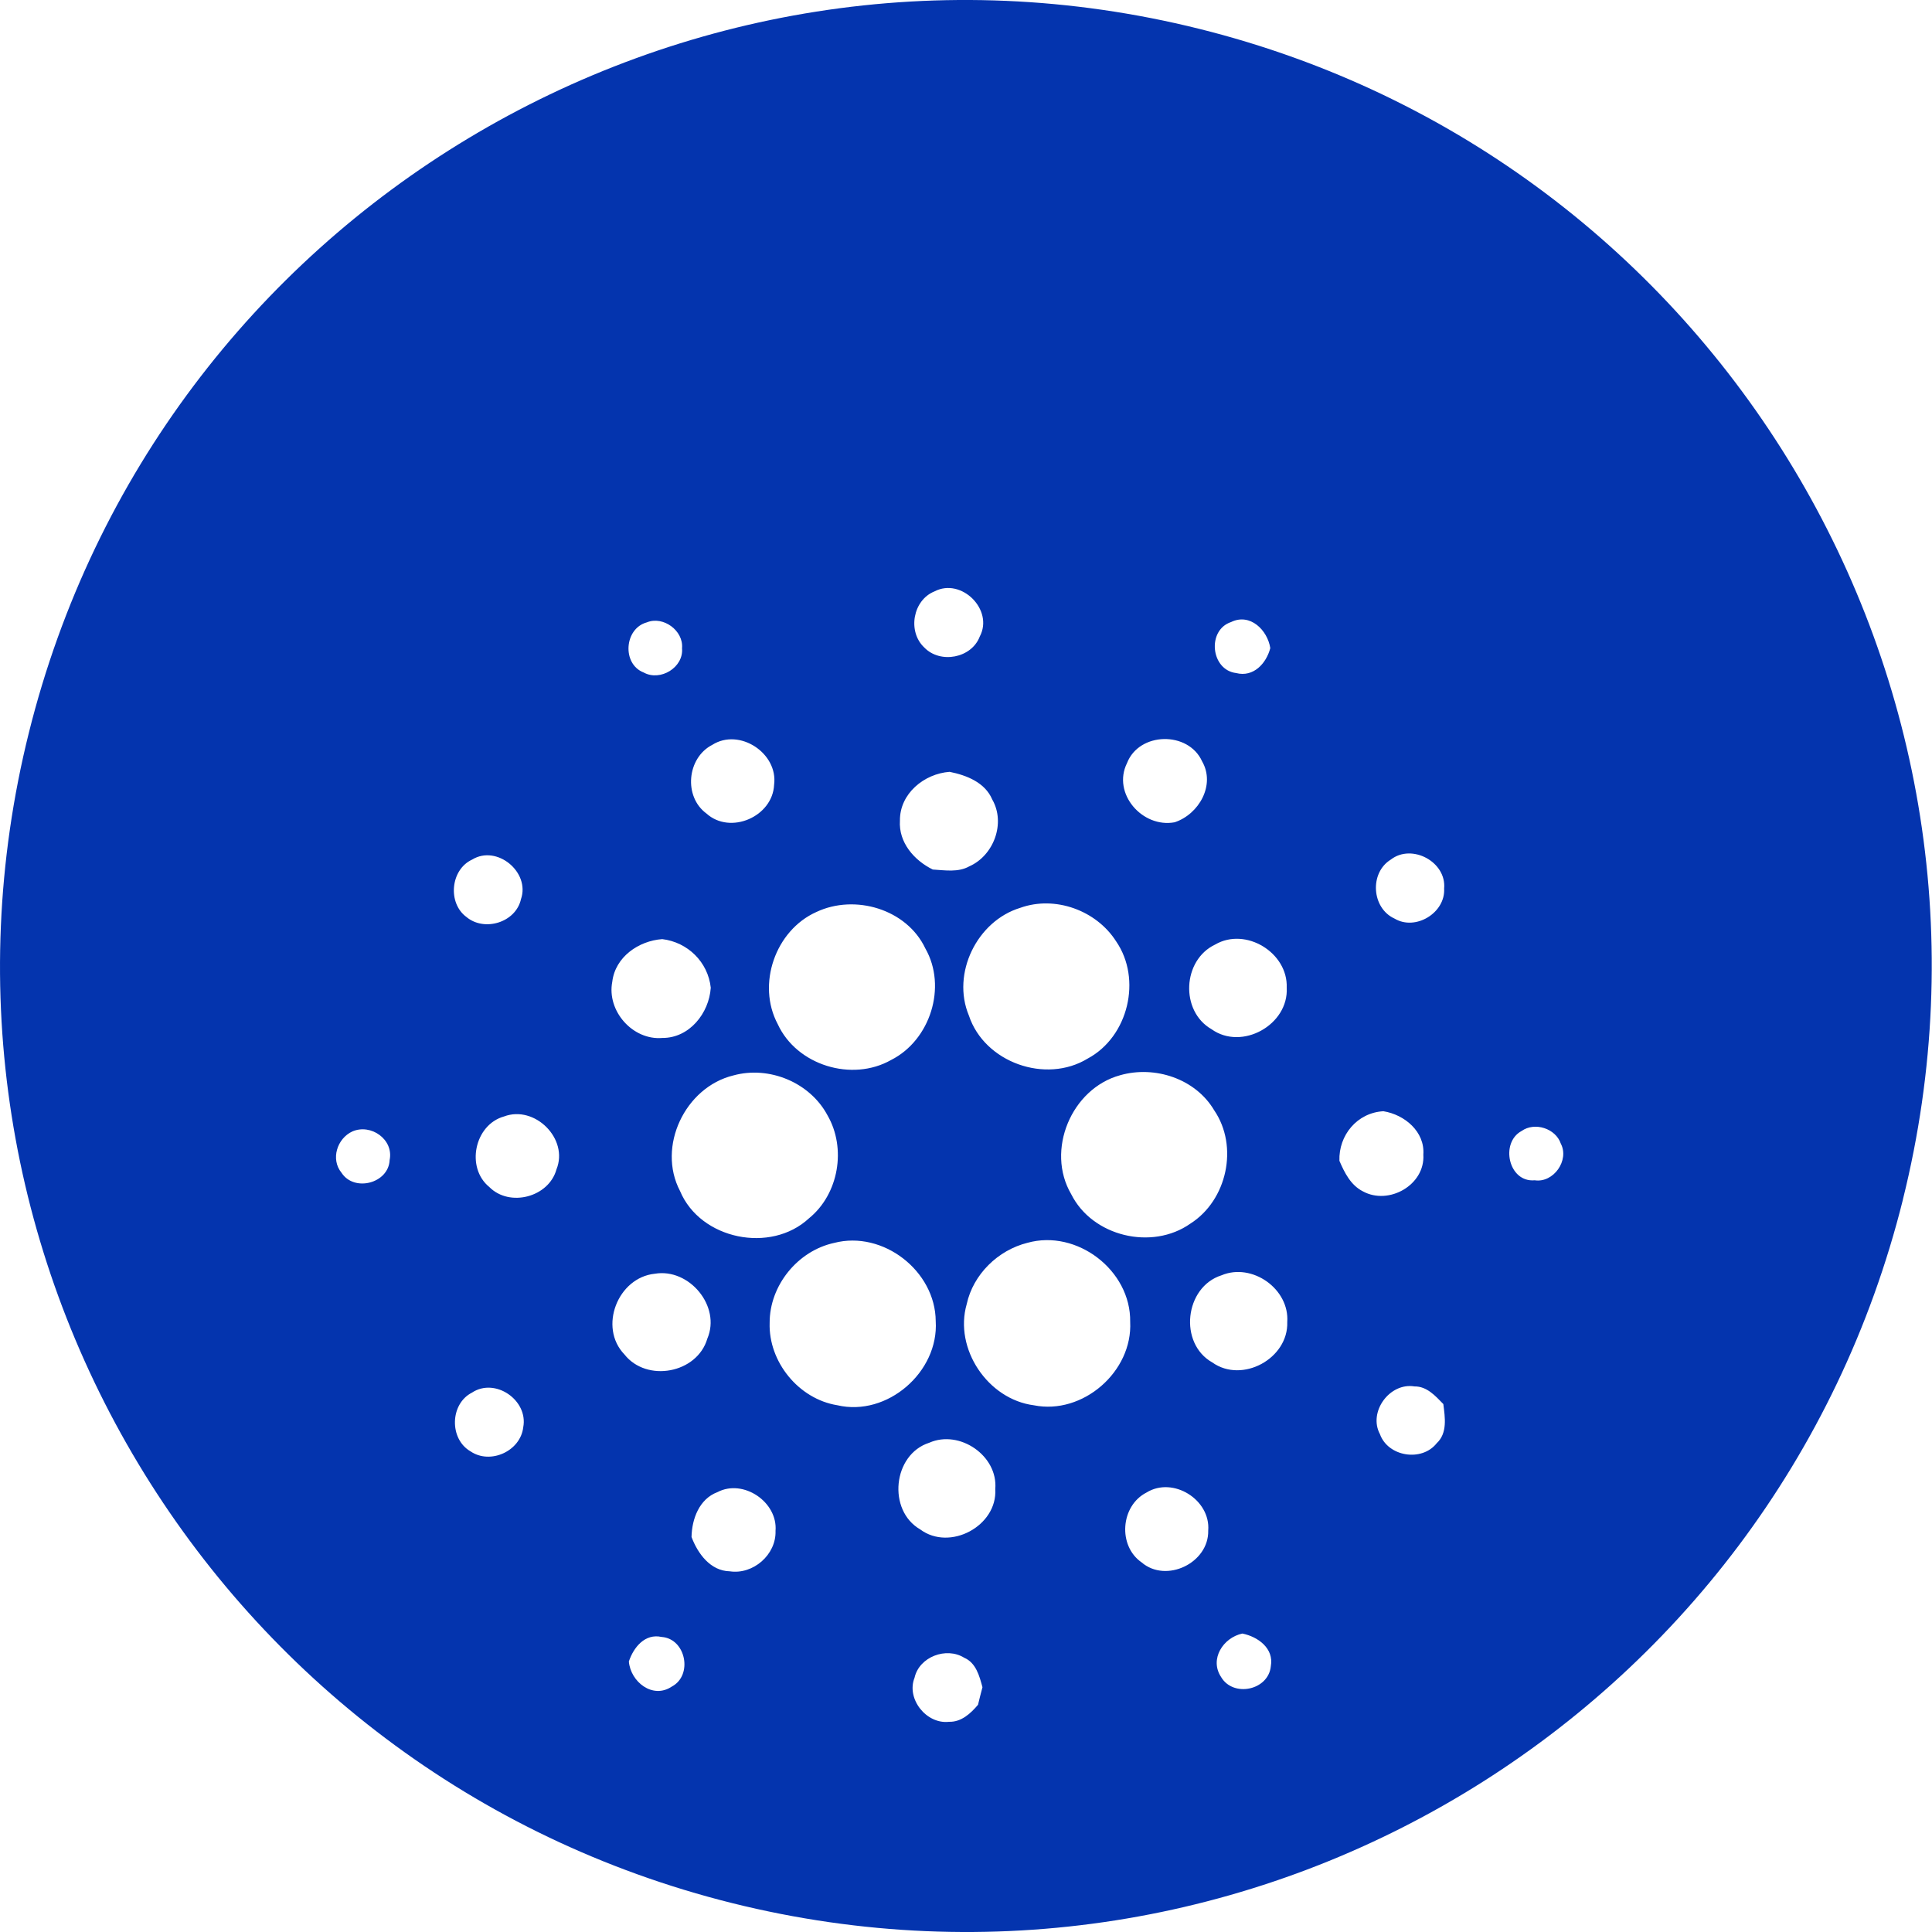 <svg width="46" height="46" viewBox="0 0 46 46" fill="none" xmlns="http://www.w3.org/2000/svg">
<g clip-path="url(#clip0_0_294)">
<path d="M45.307 28.564C42.235 40.886 29.755 48.384 17.432 45.312C5.115 42.24 -2.384 29.76 0.689 17.439C3.759 5.116 16.239 -2.384 28.558 0.688C40.88 3.76 48.378 16.242 45.306 28.564H45.307Z" fill="#0434AE"/>
<g filter="url(#filter0_d_0_294)">
<path d="M22.252 10.08C22.889 9.748 23.666 10.518 23.328 11.155C23.131 11.673 22.386 11.811 22.006 11.416C21.602 11.036 21.734 10.286 22.252 10.08ZM15.402 10.818C15.789 10.659 16.278 11.014 16.239 11.435C16.28 11.893 15.72 12.23 15.326 12.012C14.803 11.81 14.863 10.962 15.402 10.818ZM29.432 12.025C28.827 11.952 28.731 11.002 29.313 10.81C29.765 10.59 30.179 11.003 30.245 11.431C30.15 11.796 29.845 12.131 29.432 12.025ZM16.96 13.734C17.607 13.325 18.53 13.934 18.431 14.685C18.397 15.444 17.39 15.883 16.821 15.37C16.271 14.968 16.355 14.044 16.96 13.734ZM26.834 14.168C27.123 13.424 28.292 13.402 28.621 14.126C28.945 14.689 28.546 15.387 27.968 15.578C27.201 15.721 26.474 14.893 26.834 14.168ZM21.427 15.536C21.421 14.897 22.003 14.421 22.61 14.377C23.013 14.458 23.453 14.629 23.625 15.036C23.948 15.597 23.662 16.369 23.079 16.627C22.813 16.776 22.498 16.72 22.209 16.703C21.765 16.485 21.392 16.058 21.427 15.536ZM11.24 16.467C11.831 16.104 12.628 16.767 12.404 17.409C12.281 17.964 11.535 18.19 11.108 17.835C10.653 17.503 10.725 16.705 11.24 16.467ZM33.115 16.466C33.617 16.077 34.444 16.523 34.384 17.156C34.418 17.734 33.703 18.169 33.205 17.872C32.657 17.625 32.601 16.782 33.115 16.466ZM24.292 17.615C25.119 17.318 26.102 17.674 26.573 18.411C27.195 19.313 26.864 20.686 25.899 21.203C24.899 21.815 23.439 21.297 23.069 20.18C22.65 19.18 23.261 17.929 24.292 17.615ZM19.438 17.714C20.355 17.281 21.589 17.644 22.032 18.582C22.553 19.495 22.15 20.766 21.218 21.237C20.285 21.767 18.969 21.365 18.518 20.385C18.012 19.437 18.461 18.15 19.438 17.714ZM14.578 19.375C14.648 18.785 15.205 18.4 15.768 18.36C16.373 18.433 16.857 18.904 16.923 19.517C16.883 20.124 16.414 20.717 15.771 20.713C15.064 20.774 14.443 20.07 14.578 19.375ZM28.933 18.489C29.659 18.066 30.668 18.681 30.636 19.516C30.686 20.4 29.569 21.023 28.846 20.505C28.094 20.073 28.153 18.857 28.933 18.489ZM17.463 21.605C18.313 21.371 19.284 21.772 19.701 22.553C20.157 23.339 19.971 24.431 19.262 25.007C18.352 25.853 16.676 25.513 16.192 24.359C15.636 23.301 16.311 21.884 17.463 21.605ZM26.669 21.601C27.495 21.364 28.465 21.683 28.909 22.435C29.496 23.296 29.216 24.579 28.342 25.134C27.427 25.778 26.008 25.44 25.505 24.433C24.894 23.391 25.508 21.919 26.669 21.601ZM11.999 22.583C12.732 22.305 13.546 23.115 13.249 23.843C13.067 24.505 12.133 24.75 11.65 24.262C11.086 23.803 11.295 22.782 11.999 22.583ZM31.891 23.639C31.869 23.03 32.314 22.492 32.938 22.458C33.441 22.538 33.929 22.943 33.889 23.491C33.935 24.213 33.065 24.704 32.449 24.365C32.16 24.218 32.013 23.922 31.891 23.639ZM8.39 22.939C8.832 22.747 9.378 23.13 9.277 23.62C9.253 24.175 8.434 24.388 8.133 23.925C7.866 23.602 8.026 23.106 8.39 22.939ZM36.229 22.928C36.54 22.707 37.039 22.866 37.162 23.229C37.371 23.626 36.988 24.17 36.541 24.102C35.915 24.16 35.712 23.204 36.229 22.928ZM19.861 25.593C21.023 25.291 22.272 26.26 22.279 27.456C22.355 28.665 21.125 29.737 19.936 29.458C19.016 29.31 18.295 28.425 18.325 27.496C18.322 26.607 18.993 25.781 19.861 25.593ZM24.462 25.591C25.642 25.261 26.928 26.248 26.909 27.471C26.971 28.658 25.78 29.694 24.615 29.459C23.519 29.317 22.711 28.113 23.017 27.05C23.171 26.341 23.763 25.765 24.462 25.591ZM15.591 26.327C16.407 26.188 17.172 27.099 16.841 27.873C16.6 28.699 15.398 28.923 14.867 28.248C14.244 27.601 14.709 26.417 15.591 26.327ZM29.084 26.364C29.812 26.059 30.705 26.688 30.649 27.478C30.678 28.347 29.576 28.947 28.864 28.439C28.058 27.984 28.205 26.643 29.084 26.364ZM32.856 30.147C32.571 29.616 33.089 28.912 33.678 29.01C33.972 29.005 34.177 29.236 34.365 29.43C34.404 29.745 34.468 30.12 34.207 30.363C33.852 30.812 33.049 30.684 32.856 30.147ZM11.237 29.158C11.789 28.791 12.582 29.338 12.458 29.983C12.392 30.552 11.674 30.878 11.201 30.555C10.694 30.261 10.712 29.425 11.237 29.158ZM22.125 30.351C22.846 30.032 23.766 30.66 23.697 31.455C23.751 32.333 22.614 32.941 21.909 32.414C21.125 31.961 21.256 30.629 22.125 30.351ZM17.082 31.527C17.697 31.204 18.521 31.762 18.465 32.45C18.484 33.015 17.933 33.496 17.376 33.412C16.914 33.403 16.613 32.989 16.465 32.595C16.473 32.166 16.649 31.689 17.082 31.527ZM27.297 31.537C27.929 31.146 28.827 31.707 28.767 32.443C28.784 33.212 27.768 33.704 27.18 33.199C26.61 32.803 26.68 31.852 27.297 31.537ZM29.073 35.928C28.792 35.503 29.123 34.991 29.58 34.894C29.947 34.968 30.335 35.244 30.258 35.67C30.204 36.246 29.362 36.422 29.073 35.928ZM14.973 35.559C15.085 35.222 15.356 34.887 15.753 34.975C16.331 35.016 16.503 35.888 15.996 36.156C15.541 36.463 15.013 36.043 14.973 35.559ZM21.775 35.946C21.886 35.447 22.532 35.205 22.957 35.47C23.238 35.59 23.32 35.905 23.392 36.172C23.354 36.311 23.32 36.451 23.286 36.59C23.111 36.797 22.888 37.003 22.598 36.995C22.059 37.059 21.573 36.45 21.775 35.946Z" fill="white"/>
</g>
</g>
<defs>
<filter id="filter0_d_0_294" x="4" y="10" width="37.221" height="35" filterUnits="userSpaceOnUse" color-interpolation-filters="sRGB">
<feFlood flood-opacity="0" result="BackgroundImageFix"/>
<feColorMatrix in="SourceAlpha" type="matrix" values="0 0 0 0 0 0 0 0 0 0 0 0 0 0 0 0 0 0 127 0" result="hardAlpha"/>
<feOffset dy="4"/>
<feGaussianBlur stdDeviation="2"/>
<feColorMatrix type="matrix" values="0 0 0 0 0 0 0 0 0 0 0 0 0 0 0 0 0 0 0.25 0"/>
<feBlend mode="normal" in2="BackgroundImageFix" result="effect1_dropShadow_0_294"/>
<feBlend mode="normal" in="SourceGraphic" in2="effect1_dropShadow_0_294" result="shape"/>
</filter>
<clipPath id="clip0_0_294">
<rect width="46" height="46" fill="white"/>
</clipPath>
</defs>
</svg>
